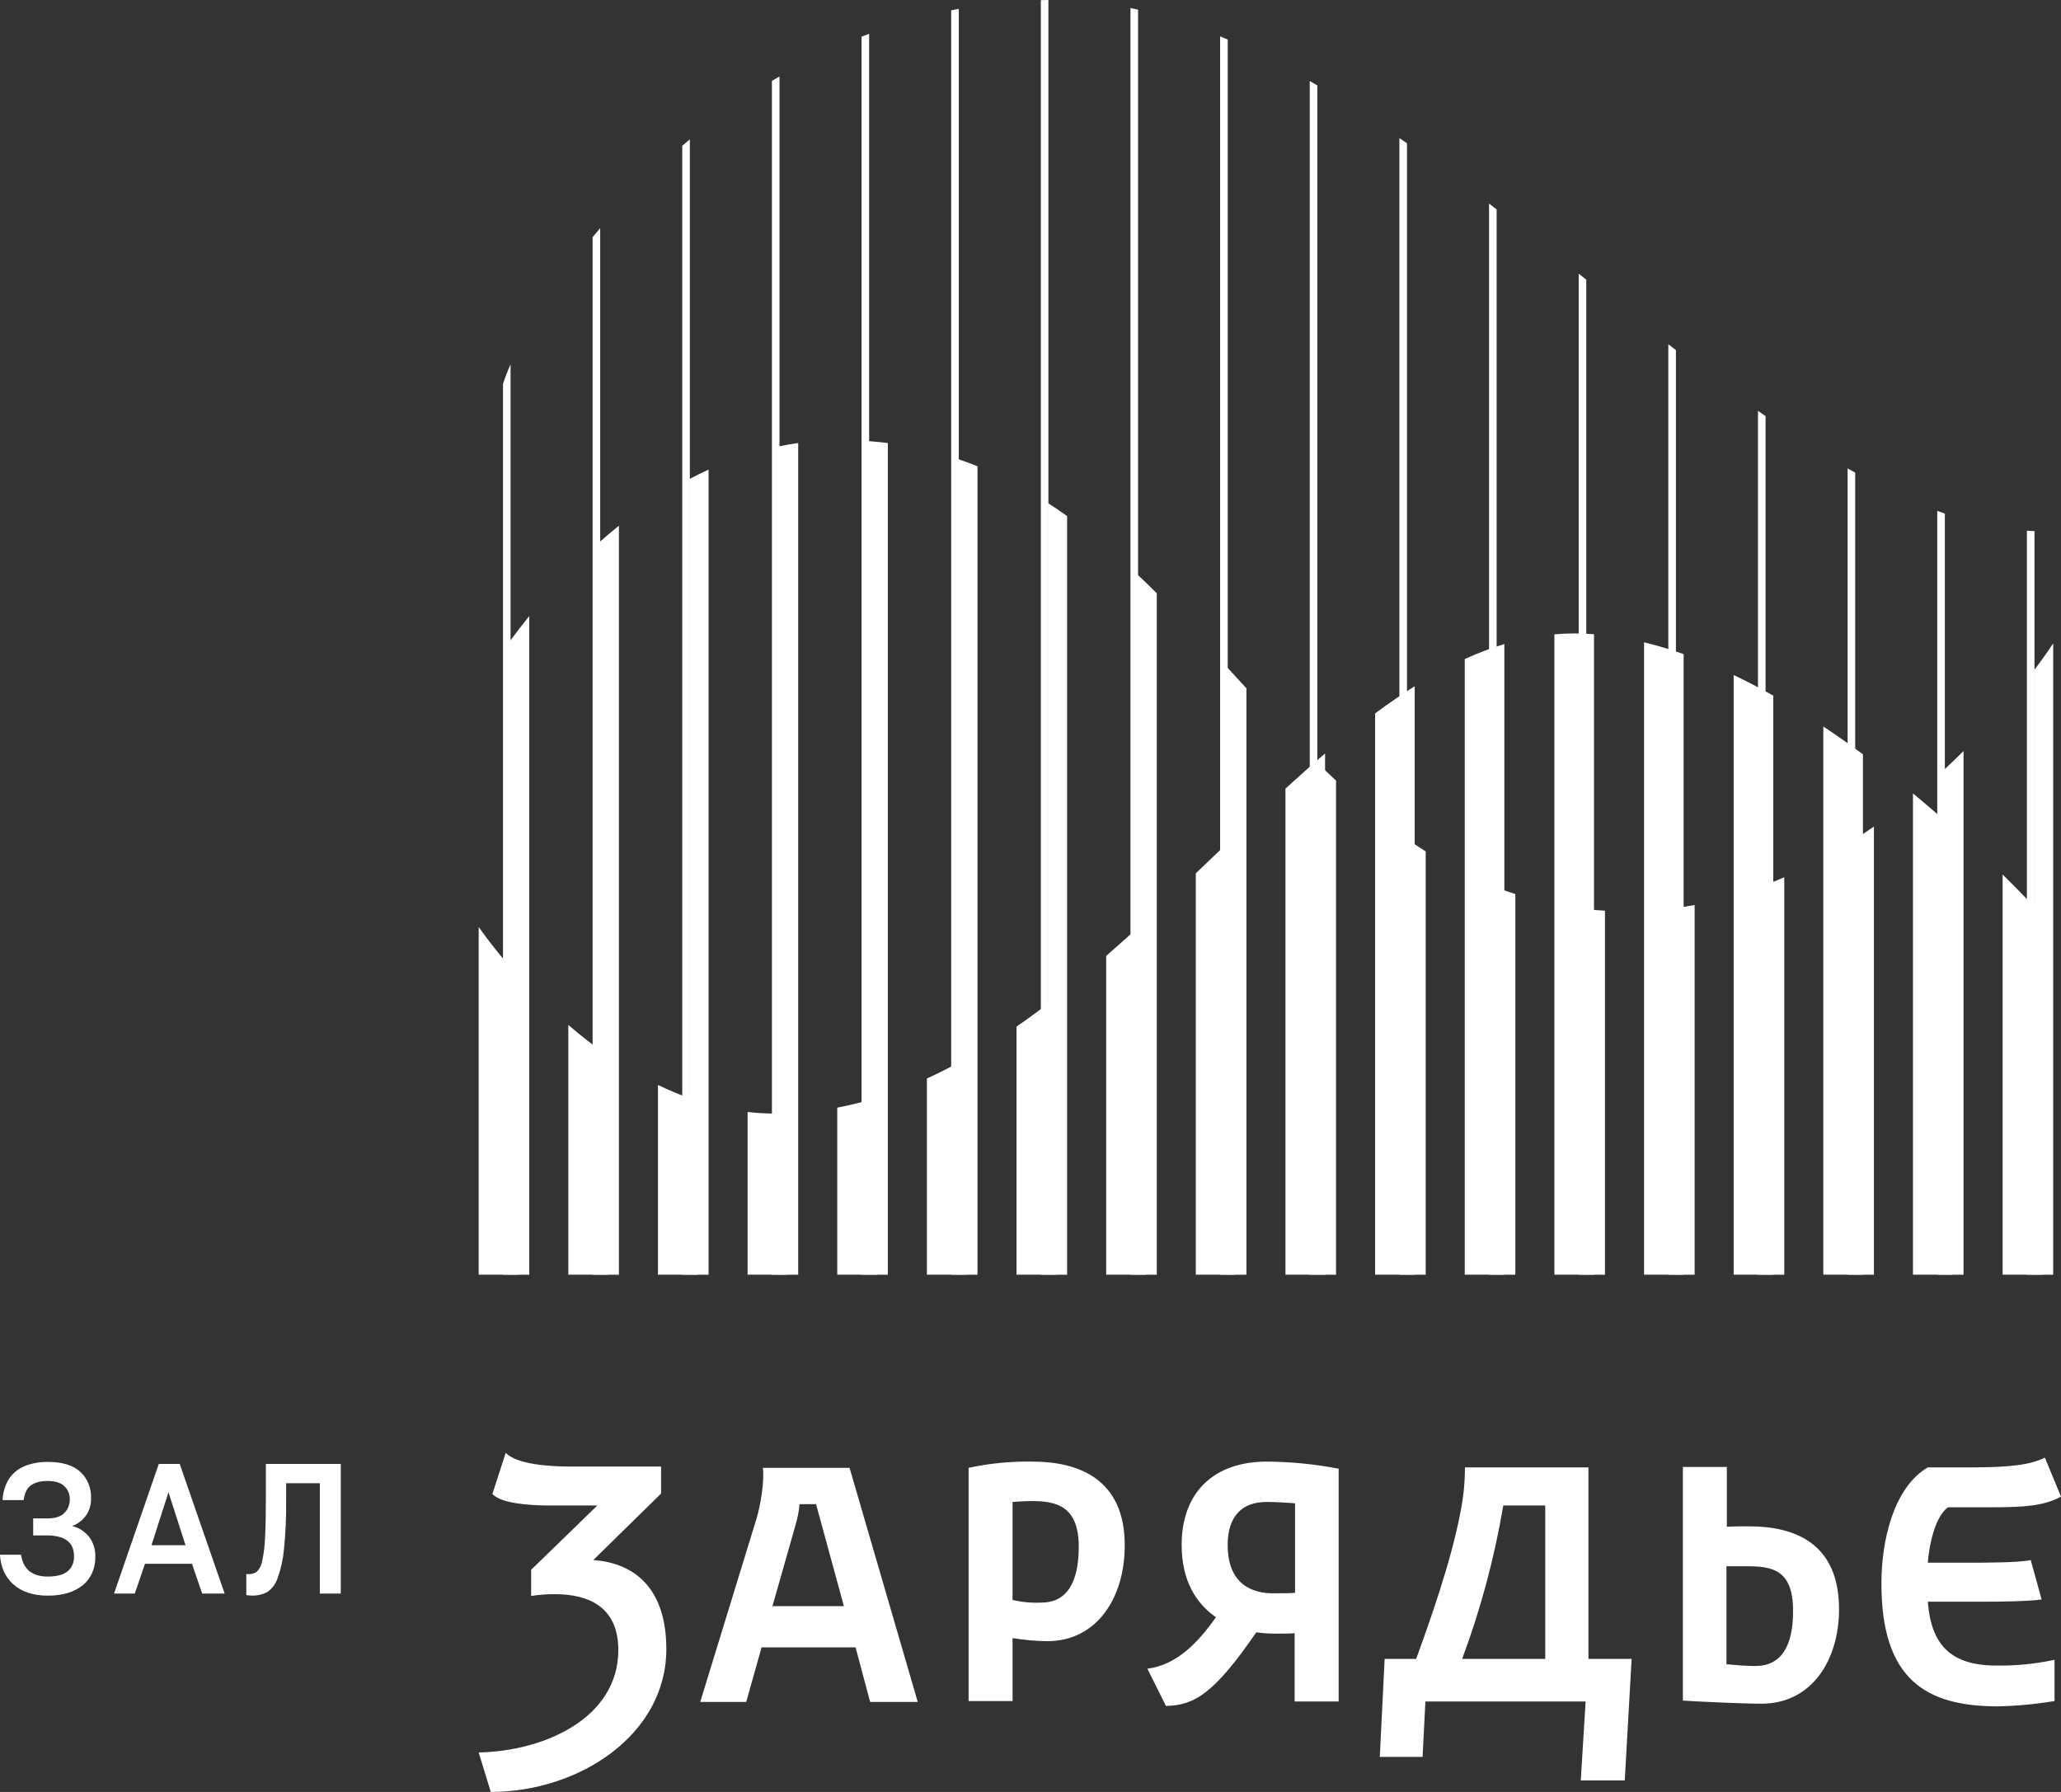 <svg width="138" height="120" viewBox="0 0 138 120" fill="none" xmlns="http://www.w3.org/2000/svg">
<rect x="0" y="0" width="138" height="120" fill="#333333" stroke="none"/>
<path d="M69.718 107.322C69.074 107.352 68.43 107.292 67.799 107.143V100.582C68.232 100.552 68.664 100.522 69.097 100.522C70.718 100.522 72.231 100.849 72.231 103.58C72.231 106.075 71.367 107.322 69.718 107.322ZM69.124 97.879C67.692 97.855 66.261 97.994 64.855 98.296V113.913H67.799V109.697C68.569 109.826 69.345 109.896 70.124 109.905C73.447 109.905 75.311 106.995 75.311 103.491C75.311 99.067 72.258 97.879 69.124 97.879ZM117.545 111.567C116.896 111.567 116.248 111.508 115.6 111.449V104.887H116.924C118.545 104.887 120.058 105.036 120.058 107.826C120.085 110.291 119.22 111.567 117.545 111.567ZM117.113 102.214C116.545 102.214 116.059 102.214 115.626 102.244V98.236H112.681V113.883C113.573 113.943 116.599 114.091 117.95 114.091C121.301 114.091 123.138 111.182 123.138 107.767C123.138 103.254 120.058 102.214 117.113 102.214ZM86.687 106.668C86.363 106.698 85.931 106.698 85.228 106.698C83.931 106.698 82.202 106.164 82.202 103.461C82.202 101.532 83.174 100.582 84.796 100.582C85.579 100.582 86.255 100.641 86.714 100.671V106.668L86.687 106.668ZM79.121 103.461C79.121 105.867 80.094 107.381 81.418 108.301C80.202 110.024 78.77 111.508 76.825 111.746L78.067 114.24C80.013 114.21 81.337 113.349 84.12 109.311C84.541 109.37 84.966 109.4 85.39 109.4C85.985 109.4 86.39 109.4 86.687 109.371V113.943H89.633V98.355C88.044 98.048 86.435 97.889 84.823 97.879C81.256 97.879 79.121 99.958 79.121 103.461ZM44.616 110.439C44.616 116.17 38.779 120 32.862 120L32.051 117.358C36.483 117.268 41.401 115.042 41.401 110.499C41.401 107.559 39.347 106.758 37.158 106.758C36.625 106.753 36.092 106.792 35.564 106.877V105.125L39.995 100.819H36.834C35.213 100.819 33.51 100.641 32.97 100.047L33.862 97.286C34.564 98.058 36.78 98.207 38.05 98.207H44.265V100.018L39.725 104.472C42.589 104.679 44.616 106.461 44.616 110.439ZM103.467 111.093H97.901C99.137 107.781 100.061 104.339 100.657 100.819H103.467V111.093ZM106.412 98.266H98.09C98.089 99.315 97.98 100.361 97.766 101.384C97.144 104.62 95.712 108.658 94.821 111.093H92.713L92.388 117.654H95.253L95.442 113.943H106.169L105.845 119.228H108.79L109.25 111.093H106.359V98.266L106.412 98.266ZM133.676 111.538C134.982 111.557 136.286 111.427 137.567 111.152V113.913C136.315 114.122 135.051 114.241 133.784 114.27C128.975 114.27 125.976 112.488 125.976 106.045C125.976 103.225 126.759 99.632 129.083 98.266H132.055C134.595 98.266 135.973 98.088 136.919 97.613L138 100.225C136.865 100.849 135.487 100.938 133.379 100.938H130.434C129.542 101.591 129.164 103.521 129.083 104.649H131.839C132.758 104.649 135.271 104.649 135.973 104.472L136.703 107.114C135.811 107.232 134.163 107.262 132.596 107.262H129.083C129.299 110.172 130.65 111.538 133.676 111.538ZM51.722 107.559C53.317 101.948 53.371 101.769 53.371 101.74C53.453 101.409 53.507 101.071 53.533 100.73H54.641L56.505 107.559H51.722ZM51.074 98.266C51.209 99.127 50.912 100.879 50.642 101.74L46.886 113.972H49.966L50.993 110.32H57.289L58.261 113.972H61.45L56.884 98.296H51.074V98.266Z" fill="white"/>
<path d="M3.191 106.854C2.744 106.861 2.298 106.794 1.869 106.656C1.513 106.541 1.18 106.352 0.889 106.098C0.628 105.864 0.414 105.572 0.262 105.242C0.107 104.889 0.018 104.505 0 104.114H1.413C1.44 104.325 1.498 104.53 1.584 104.721C1.674 104.901 1.794 105.061 1.937 105.192C2.099 105.322 2.28 105.418 2.473 105.478C2.707 105.548 2.949 105.581 3.191 105.577C3.814 105.577 4.262 105.457 4.536 105.217C4.673 105.101 4.784 104.951 4.857 104.778C4.93 104.605 4.965 104.416 4.957 104.225C4.96 104.034 4.929 103.845 4.866 103.667C4.803 103.49 4.697 103.335 4.559 103.221C4.397 103.083 4.21 102.986 4.012 102.935C3.744 102.855 3.468 102.818 3.191 102.824H2.222V101.683H3.191C3.708 101.683 4.084 101.559 4.319 101.31C4.433 101.195 4.523 101.055 4.584 100.899C4.645 100.743 4.675 100.575 4.673 100.405C4.676 100.238 4.645 100.072 4.582 99.919C4.519 99.767 4.425 99.632 4.308 99.525C4.072 99.293 3.7 99.177 3.191 99.177C2.957 99.173 2.723 99.202 2.496 99.264C2.323 99.313 2.161 99.397 2.017 99.512C1.889 99.619 1.787 99.76 1.721 99.921C1.65 100.09 1.603 100.27 1.584 100.455H0.171C0.188 100.09 0.27 99.732 0.41 99.401C0.541 99.087 0.736 98.811 0.98 98.594C1.254 98.359 1.568 98.186 1.903 98.086C2.322 97.955 2.756 97.892 3.191 97.9C4.164 97.9 4.889 98.119 5.368 98.557C5.607 98.772 5.798 99.046 5.924 99.356C6.051 99.666 6.11 100.004 6.097 100.343C6.107 100.765 5.982 101.178 5.744 101.509C5.504 101.832 5.183 102.069 4.821 102.191C5.261 102.291 5.66 102.543 5.96 102.91C6.253 103.295 6.404 103.786 6.382 104.287C6.385 104.643 6.315 104.995 6.177 105.316C6.036 105.637 5.829 105.917 5.573 106.135C5.271 106.378 4.931 106.558 4.57 106.668C4.12 106.8 3.656 106.862 3.191 106.854Z" fill="white"/>
<path d="M7.635 106.716L10.632 98.035H12.034L15.042 106.716H13.538L12.854 104.72H9.709L9.025 106.716H7.635ZM10.142 103.479H12.421L11.281 99.932L10.142 103.479Z" fill="white"/>
<path d="M16.891 106.853C16.831 106.853 16.762 106.848 16.686 106.84C16.621 106.84 16.556 106.832 16.492 106.816V105.401C16.514 105.411 16.538 105.415 16.561 105.414H16.663C16.853 105.421 17.04 105.365 17.199 105.253C17.382 105.064 17.506 104.817 17.552 104.546C17.663 104.033 17.728 103.51 17.746 102.983C17.784 102.305 17.803 101.4 17.803 100.267V98.035H22.816V106.716H21.415V99.325H19.159V100.515C19.172 101.605 19.122 102.694 19.011 103.777C18.95 104.441 18.804 105.092 18.578 105.712C18.443 106.096 18.194 106.42 17.871 106.629C17.564 106.784 17.229 106.86 16.891 106.853Z" fill="white"/>
<path fill-rule="evenodd" clip-rule="evenodd" d="M34.186 24.398C33.994 24.827 33.825 25.267 33.678 25.717V85.363H34.186V24.398ZM40.188 15.276C40.016 15.478 39.846 15.68 39.68 15.882V85.363H40.188V15.276ZM46.19 9.334C46.02 9.476 45.85 9.619 45.682 9.763V85.363H46.19V9.334ZM52.193 5.118C52.022 5.217 51.853 5.317 51.685 5.419V85.363H52.193V5.118ZM58.195 2.263C58.025 2.327 57.855 2.391 57.687 2.457V85.363H58.195V2.263ZM64.197 0.593C64.028 0.625 63.858 0.658 63.689 0.692V85.363H64.197V0.593ZM70.199 0C70.03 0.002 69.861 0.006 69.692 0.01V85.363H70.199V0ZM76.202 0.647C76.032 0.609 75.863 0.572 75.694 0.536V85.363H76.202V0.647ZM82.204 2.649C82.035 2.576 81.865 2.504 81.696 2.434V85.363H82.204V2.649ZM88.206 5.722C88.037 5.622 87.868 5.524 87.698 5.427V85.363H88.206V5.722ZM94.209 9.599C94.039 9.481 93.87 9.363 93.701 9.246V85.363H94.209V9.599ZM100.211 14.022C100.042 13.892 99.872 13.763 99.703 13.633V85.363H100.211V14.022ZM106.213 18.729C106.044 18.595 105.875 18.46 105.705 18.326V85.363H106.213V18.729ZM112.216 23.444C112.046 23.314 111.877 23.183 111.707 23.052V85.363H112.216V23.444ZM118.218 27.867C118.049 27.749 117.88 27.631 117.71 27.512V85.363H118.218V27.867ZM124.22 31.653C124.051 31.559 123.881 31.464 123.712 31.367V85.363H124.22V31.653ZM130.223 34.392C130.053 34.334 129.884 34.274 129.714 34.213V85.363H130.223V34.392ZM136.224 35.565C136.055 35.56 135.886 35.553 135.716 35.542V85.363H136.224V35.565Z" fill="white"/>
<path fill-rule="evenodd" clip-rule="evenodd" d="M35.439 41.254C34.961 41.846 34.531 42.408 34.151 42.926V85.364H35.439V41.254ZM41.441 35.206C40.998 35.562 40.568 35.924 40.153 36.292V85.364H41.441V35.206ZM47.444 31.449C47.006 31.648 46.577 31.859 46.156 32.082V85.364H47.444V31.449ZM53.446 29.667C53.011 29.728 52.582 29.803 52.158 29.891V85.364H53.446V29.667ZM59.448 29.669C59.025 29.616 58.596 29.573 58.16 29.541V85.364H59.448V29.669ZM65.451 31.224C65.028 31.054 64.599 30.896 64.162 30.748V85.364H65.451V31.224ZM71.453 34.56C71.03 34.258 70.6 33.967 70.165 33.685V85.364H71.453V34.56ZM77.455 39.727C77.03 39.305 76.601 38.89 76.167 38.482V85.364H77.455V39.727ZM83.457 46.093C83.219 45.835 82.982 45.576 82.745 45.317C82.553 45.108 82.362 44.898 82.169 44.689V85.364H83.457L83.457 46.093ZM89.459 52.278C89.026 51.873 88.597 51.461 88.172 51.041V85.364H89.459V52.278ZM95.462 57.019C95.026 56.743 94.597 56.456 94.174 56.158V85.364H95.462V57.019ZM101.464 59.875C101.028 59.735 100.599 59.583 100.176 59.419V85.364H101.464V59.875ZM107.466 60.987C107.031 60.962 106.601 60.926 106.179 60.88V85.364H107.466V60.987ZM113.469 60.606C113.044 60.685 112.614 60.753 112.18 60.811V85.364H113.469V60.606ZM119.471 58.745C119.048 58.929 118.618 59.104 118.183 59.271V85.364H119.471V58.745ZM125.473 55.352C125.053 55.645 124.624 55.932 124.185 56.214V85.364H125.473V55.352ZM131.475 50.295C131.065 50.704 130.636 51.117 130.187 51.533V85.364H131.475V50.295ZM137.478 43.082C137.399 43.203 136.959 43.876 136.19 44.895V85.364H137.478V43.082Z" fill="white"/>
<path fill-rule="evenodd" clip-rule="evenodd" d="M136.743 61.291V85.363H134.09V58.562C135.263 59.718 136.168 60.672 136.743 61.291ZM130.74 55.416V85.363H128.088V53.133C129.025 53.908 129.912 54.676 130.74 55.416ZM124.738 50.512V85.363H122.085V48.65C122.993 49.253 123.879 49.878 124.738 50.512ZM118.736 46.587V85.363H116.083V45.203C116.977 45.63 117.863 46.094 118.736 46.587ZM112.733 43.805V85.363H110.081V43.012C110.965 43.226 111.851 43.493 112.733 43.805ZM106.731 42.471V85.363H104.078V42.478C104.517 42.44 104.957 42.42 105.4 42.42C105.842 42.42 106.285 42.437 106.731 42.471ZM100.729 43.13V85.363H98.076V44.134C98.94 43.738 99.826 43.403 100.729 43.13ZM94.726 45.954V85.363H92.074V47.775C92.955 47.121 93.838 46.511 94.726 45.954ZM88.724 50.459V85.363H86.071V52.81C86.956 52.001 87.84 51.214 88.724 50.459ZM82.722 55.948V85.363H80.069V58.482C80.465 58.105 80.86 57.727 81.254 57.35C81.745 56.881 82.234 56.413 82.722 55.948ZM74.067 64.016C74.959 63.238 75.843 62.441 76.719 61.634V85.363H74.067V64.016ZM68.064 68.751C68.959 68.13 69.843 67.474 70.717 66.791V85.363H68.064V68.751ZM34.704 65.363C33.756 64.331 32.87 63.233 32.051 62.075V85.363H34.704V65.363ZM64.715 70.867V85.363H62.062V72.225C62.959 71.816 63.842 71.361 64.715 70.867ZM58.712 73.511C57.84 73.783 56.954 74.005 56.06 74.176V85.363H58.712V73.511ZM52.711 74.557C52.438 74.567 52.165 74.572 51.891 74.572C51.278 74.572 50.667 74.536 50.058 74.465V85.363H52.711V74.557ZM46.708 73.728C45.804 73.434 44.918 73.076 44.056 72.656V85.363H46.708V73.728ZM40.706 70.691C39.79 70.056 38.905 69.371 38.053 68.636V85.363H40.706V70.691Z" fill="white"/>
</svg>
